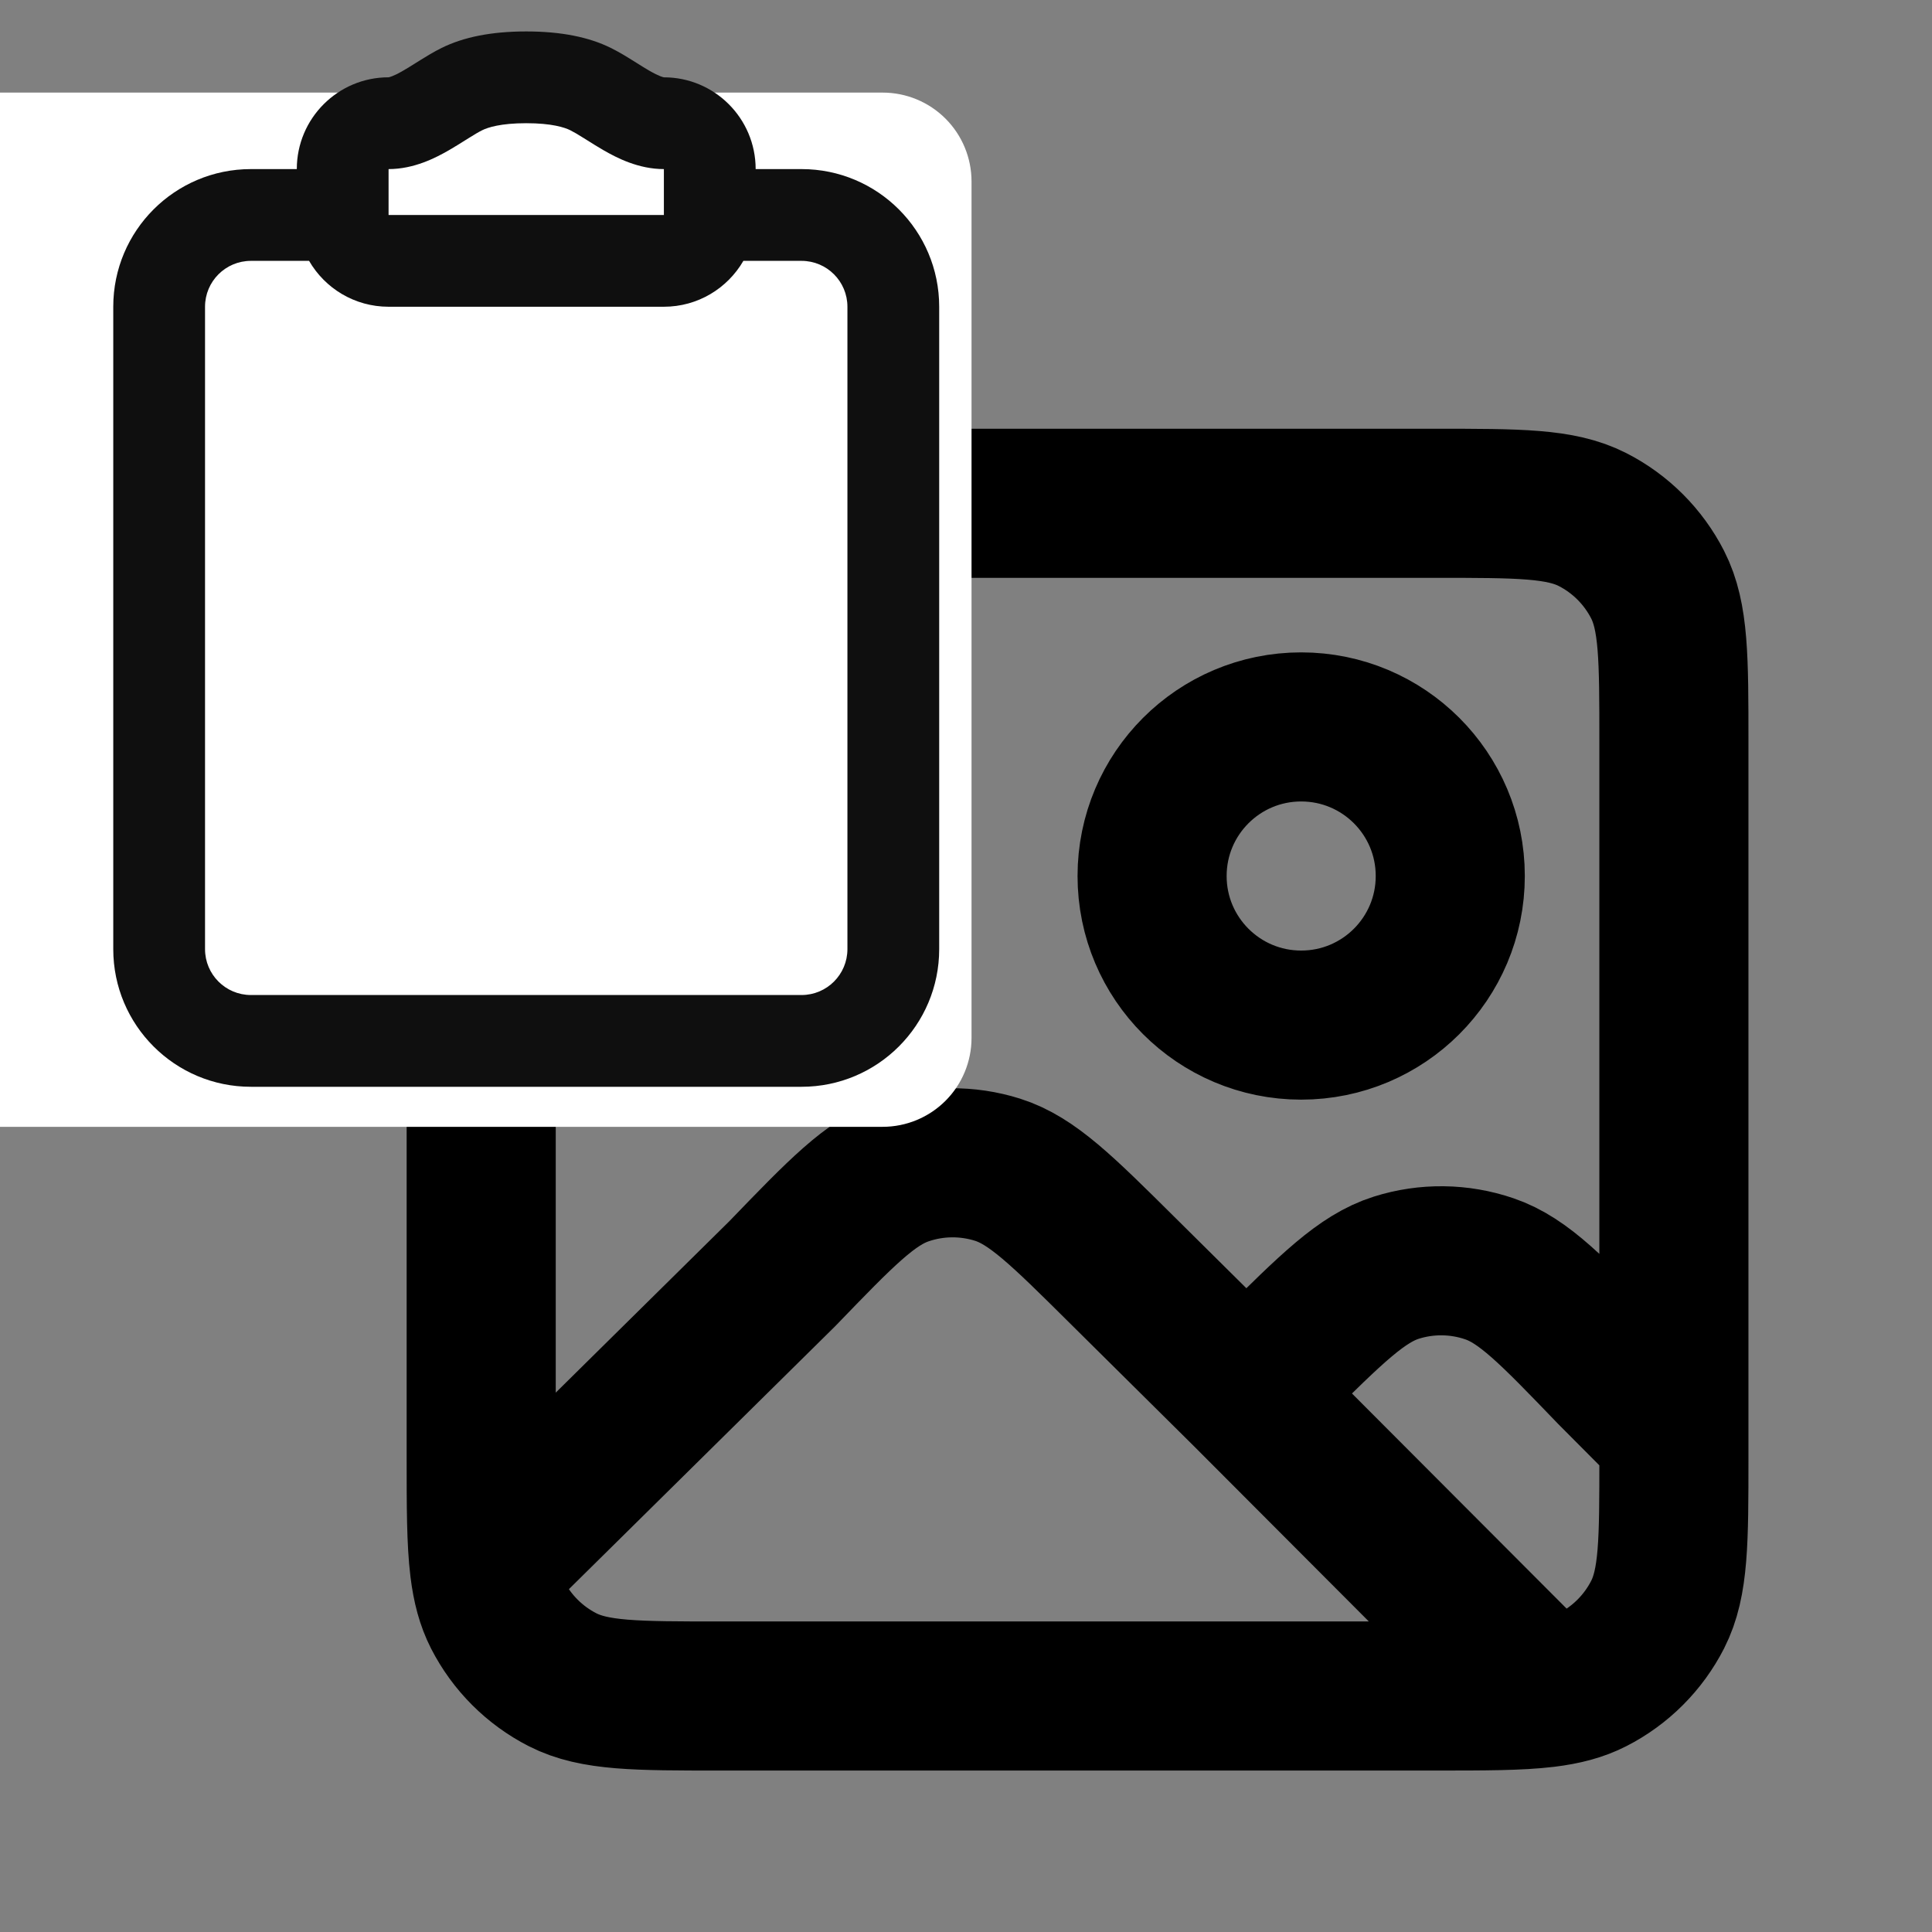 ﻿<svg xmlns="http://www.w3.org/2000/svg" xmlns:xlink="http://www.w3.org/1999/xlink" width="500" zoomAndPan="magnify" viewBox="0 0 375 375" height="500" preserveAspectRatio="xMidYMid meet" version="1.0"><rect x="0" y="0" width="375" height="375" fill="#808080" stroke="none"/><defs><clipPath id="fdeef40616"><path d="M 0 17.973 L 188.66 17.973 L 188.66 218.715 L 0 218.715 Z M 0 17.973 " clip-rule="nonzero"/></clipPath><clipPath id="c7c100b22b"><path d="M -8.164 17.973 L 171.324 17.973 C 175.898 17.973 180.285 19.789 183.52 23.023 C 186.754 26.258 188.574 30.645 188.574 35.223 L 188.574 201.465 C 188.574 206.039 186.754 210.426 183.52 213.664 C 180.285 216.898 175.898 218.715 171.324 218.715 L -8.164 218.715 C -12.738 218.715 -17.125 216.898 -20.359 213.664 C -23.594 210.426 -25.414 206.039 -25.414 201.465 L -25.414 35.223 C -25.414 30.645 -23.594 26.258 -20.359 23.023 C -17.125 19.789 -12.738 17.973 -8.164 17.973 Z M -8.164 17.973 " clip-rule="nonzero"/></clipPath><clipPath id="a9ae16fc67"><path d="M 0 0.973 L 188.641 0.973 L 188.641 201.715 L 0 201.715 Z M 0 0.973 " clip-rule="nonzero"/></clipPath><clipPath id="9c93a02688"><path d="M -8.164 0.973 L 171.324 0.973 C 175.898 0.973 180.285 2.789 183.52 6.023 C 186.754 9.258 188.574 13.645 188.574 18.223 L 188.574 184.465 C 188.574 189.039 186.754 193.426 183.52 196.664 C 180.285 199.898 175.898 201.715 171.324 201.715 L -8.164 201.715 C -12.738 201.715 -17.125 199.898 -20.359 196.664 C -23.594 193.426 -25.414 189.039 -25.414 184.465 L -25.414 18.223 C -25.414 13.645 -23.594 9.258 -20.359 6.023 C -17.125 2.789 -12.738 0.973 -8.164 0.973 Z M -8.164 0.973 " clip-rule="nonzero"/></clipPath><clipPath id="bcc2417425"><rect x="0" width="189" y="0" height="202"/></clipPath><clipPath id="7aa572853e"><path d="M 21 6.102 L 183 6.102 L 183 211 L 21 211 Z M 21 6.102 " clip-rule="nonzero"/></clipPath></defs><path stroke-linecap="round" transform="matrix(14.469, 0, 0, 14.469, 35.523, 39.812)" fill="none" stroke-linejoin="round" d="M 14.264 15.937 L 12.596 14.284 C 11.791 13.485 11.388 13.086 10.927 12.94 C 10.52 12.812 10.084 12.816 9.68 12.954 C 9.222 13.109 8.828 13.517 8.041 14.333 L 4.044 18.28 M 14.264 15.937 L 14.605 15.599 C 15.411 14.8 15.814 14.4 16.277 14.254 C 16.683 14.126 17.12 14.131 17.524 14.269 C 17.983 14.425 18.376 14.834 19.163 15.652 L 20 16.493 M 14.264 15.937 L 18.275 19.957 M 18.275 19.957 C 17.918 20 17.454 20 16.8 20 L 7.2 20 C 6.08 20 5.52 20 5.092 19.782 C 4.716 19.59 4.41 19.284 4.218 18.908 C 4.128 18.731 4.075 18.532 4.044 18.28 M 18.275 19.957 C 18.529 19.926 18.73 19.873 18.908 19.782 C 19.284 19.59 19.59 19.284 19.782 18.908 C 20 18.48 20 17.92 20 16.8 L 20 16.493 M 4.044 18.28 C 4 17.922 4 17.457 4 16.8 L 4 7.2 C 4 6.08 4 5.52 4.218 5.092 C 4.41 4.716 4.716 4.41 5.092 4.218 C 5.52 4 6.08 4 7.2 4 L 16.8 4 C 17.92 4 18.48 4 18.908 4.218 C 19.284 4.41 19.59 4.716 19.782 5.092 C 20 5.52 20 6.08 20 7.2 L 20 16.493 M 17 9 C 17 10.105 16.105 11 15 11 C 13.895 11 13 10.105 13 9 C 13 7.895 13.895 7 15 7 C 16.105 7 17 7.895 17 9 Z M 17 9 " stroke="#000000" stroke-width="2" stroke-opacity="1" stroke-miterlimit="4"/><g clip-path="url(#fdeef40616)"><g clip-path="url(#c7c100b22b)"><g transform="matrix(1, 0, 0, 1, 0, 17)"><g clip-path="url(#bcc2417425)"><g clip-path="url(#a9ae16fc67)"><g clip-path="url(#9c93a02688)"><path fill="#ffffff" d="M -25.414 0.973 L 188.66 0.973 L 188.66 201.715 L -25.414 201.715 Z M -25.414 0.973 " fill-opacity="1" fill-rule="nonzero"/></g></g></g></g></g></g><g clip-path="url(#7aa572853e)"><path fill="#0f0f0f" d="M 102.141 6.102 C 95.324 6.102 89.934 7.219 85.723 9.301 C 84.188 10.059 82.73 10.953 81.555 11.688 L 80.68 12.234 C 79.797 12.789 79.055 13.254 78.277 13.703 C 76.266 14.871 75.5 14.992 75.426 15.004 C 75.418 15.008 75.422 15.004 75.426 15.004 C 65.59 15.004 57.609 22.98 57.609 32.82 L 48.703 32.82 C 33.945 32.82 21.984 44.781 21.984 59.539 L 21.984 184.227 C 21.984 198.98 33.945 210.945 48.703 210.945 L 155.578 210.945 C 170.332 210.945 182.297 198.98 182.297 184.227 L 182.297 59.539 C 182.297 44.781 170.332 32.82 155.578 32.82 L 146.672 32.82 C 146.672 22.98 138.695 15.008 128.859 15.008 C 128.859 15.008 128.863 15.008 128.859 15.008 C 128.785 14.996 128.016 14.871 126 13.703 C 125.223 13.254 124.48 12.789 123.602 12.234 L 122.727 11.688 C 121.551 10.953 120.09 10.059 118.555 9.301 C 114.348 7.219 108.957 6.102 102.141 6.102 Z M 144.289 50.633 C 141.207 55.957 135.453 59.539 128.859 59.539 L 75.422 59.539 C 68.828 59.539 63.07 55.957 59.992 50.633 L 48.703 50.633 C 43.785 50.633 39.797 54.617 39.797 59.539 L 39.797 184.227 C 39.797 189.145 43.785 193.133 48.703 193.133 L 155.578 193.133 C 160.496 193.133 164.484 189.145 164.484 184.227 L 164.484 59.539 C 164.484 54.617 160.496 50.633 155.578 50.633 Z M 93.613 25.27 C 94.68 24.742 97.176 23.914 102.141 23.914 C 107.105 23.914 109.598 24.742 110.668 25.27 C 111.34 25.602 112.148 26.078 113.285 26.793 L 113.949 27.207 C 114.875 27.789 115.992 28.492 117.086 29.125 C 119.695 30.633 123.898 32.82 128.859 32.82 L 128.859 41.727 L 75.422 41.727 L 75.422 32.82 C 80.379 32.82 84.582 30.633 87.191 29.125 C 88.289 28.492 89.402 27.789 90.328 27.207 L 90.992 26.793 C 92.133 26.078 92.941 25.602 93.613 25.27 Z M 93.613 25.27 " fill-opacity="1" fill-rule="evenodd"/></g></svg>
